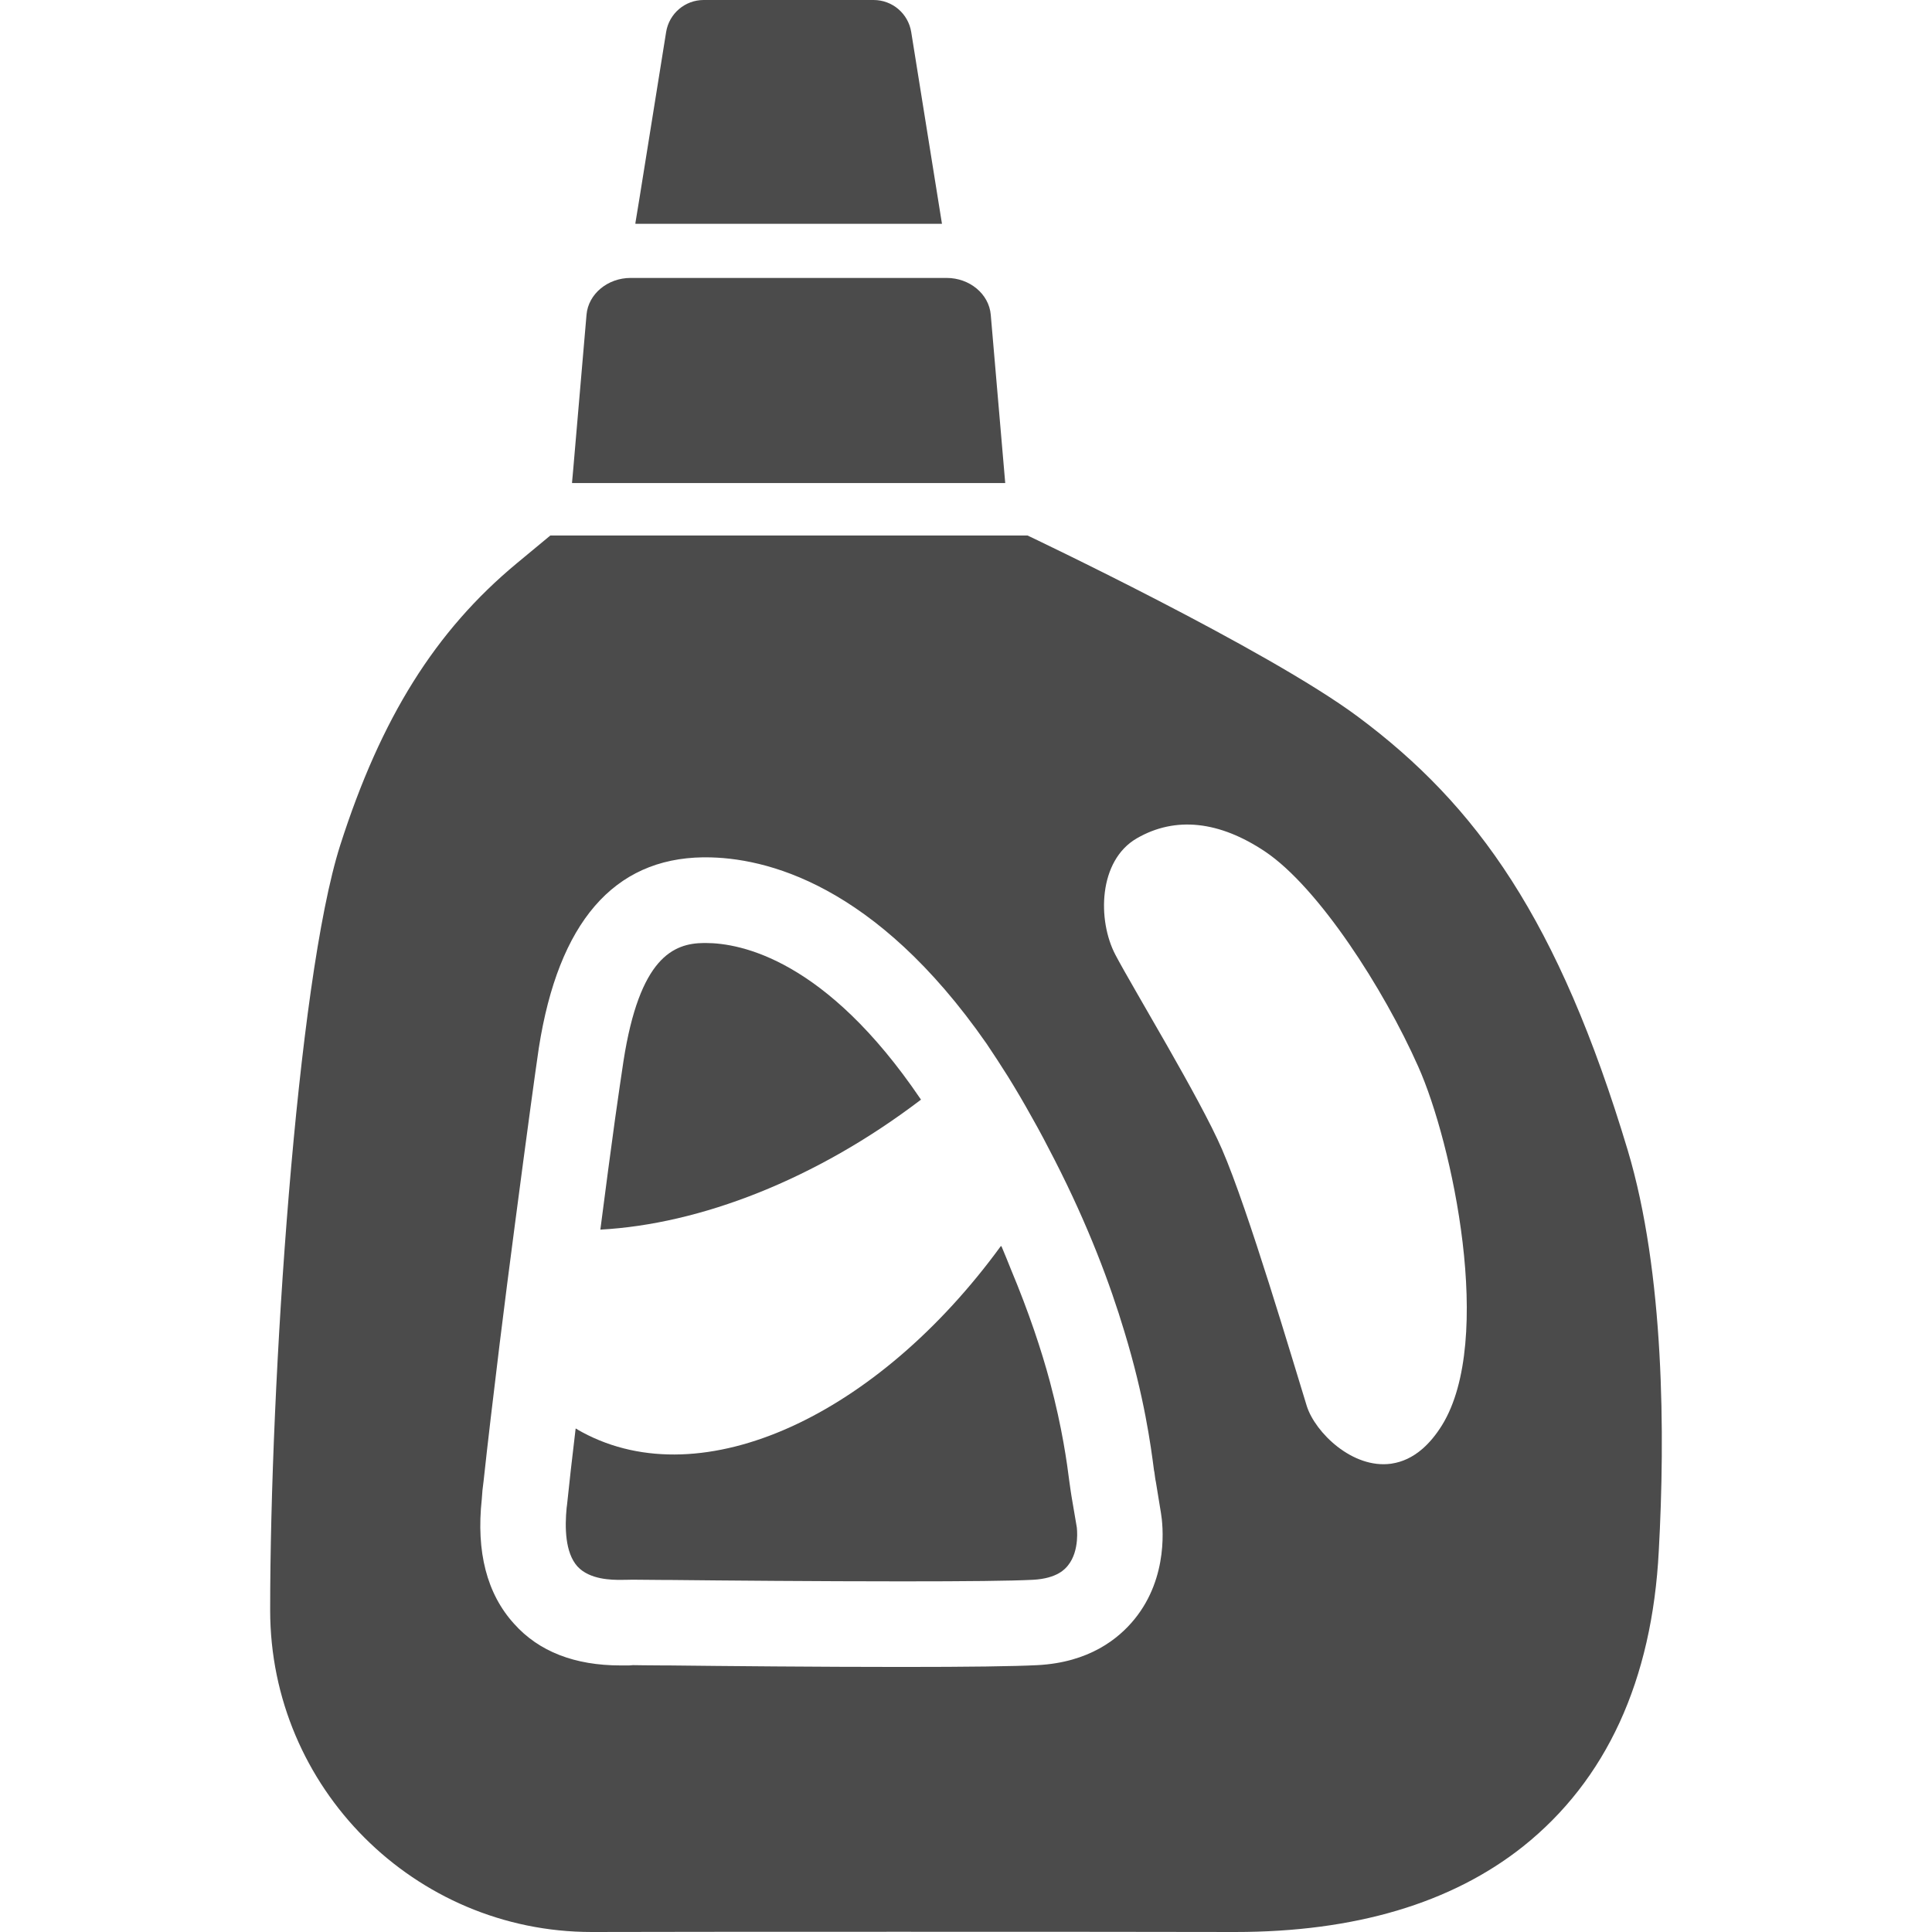 <!--?xml version="1.0" encoding="utf-8"?-->
<!-- Generator: Adobe Illustrator 18.1.1, SVG Export Plug-In . SVG Version: 6.00 Build 0)  -->

<svg version="1.1" id="_x31_0" xmlns="http://www.w3.org/2000/svg" xmlns:xlink="http://www.w3.org/1999/xlink" x="0px" y="0px" viewBox="0 0 512 512" style="width: 256px; height: 256px; opacity: 1;" xml:space="preserve">
<style type="text/css">
	.st0{fill:#374149;}
</style>
<g>
	<path class="st0" d="M243.92,291.195c-25.039-36.93-47.641-41.289-56.902-41.289h-0.492c-8.098,0.074-17.035,3.867-21.297,31.293
		c-0.566,3.668-1.328,9.012-2.238,15.39c-1.16,8.321-2.488,18.465-3.89,29.274c26.394-1.43,57.07-13.195,84.969-34.446
		C244.017,291.344,243.971,291.27,243.92,291.195z" style="fill: rgb(75, 75, 75);"></path>
	<path class="st0" d="M273.76,418.66c6.45-0.343,8.566-2.93,9.258-3.793c3.199-3.938,2.34-10.094,2.34-10.141l-1.402-8.226
		c-0.148-0.859-0.297-1.992-0.492-3.348l-0.05-0.343c-0.665-5.246-1.895-14.305-5.172-26.618
		c-2.262-8.434-5.598-18.457-10.301-29.71c-0.832-2.07-1.657-4.137-2.543-6.215c-0.019,0.027-0.039,0.051-0.058,0.078
		c-0.024-0.062-0.043-0.114-0.07-0.172c-32.672,44.859-78.989,66.648-110.996,49.367c-0.394-0.215-0.774-0.43-1.157-0.645
		l-0.406-0.297c-0.004,0.023-0.004,0.043-0.008,0.066c-0.051-0.031-0.102-0.058-0.153-0.086c-0.934,7.805-1.722,14.746-2.289,20.285
		c-0.023,0.246-0.074,0.496-0.098,0.738c-0.492,5.05-0.446,11.844,2.855,15.512c3.25,3.57,9.207,3.57,11.473,3.57
		c0.691,0,1.305-0.023,1.871-0.023l1.258-0.023h0.074c1.23,0,4.207,0.023,8.516,0.074h1.578c13.762,0.148,39.344,0.367,61.184,0.367
		C256.256,419.078,267.975,418.957,273.76,418.66z" style="fill: rgb(75, 75, 75);"></path>
	<path class="st0" d="M431.357,304.797c-18.32-60.957-39.867-91.336-71.519-114.879c-24.137-17.953-87.52-48-87.52-48h-126.48
		l-8.879,7.36c-21.602,17.922-36,40.961-46.801,74.722c-11.519,36.16-18.562,142.477-18.562,202.718
		c0,47.039,38.242,85.282,85.203,85.282h0.238c18.718-0.082,140.801-0.082,170.078,0h0.242c31.68,0,57.282-7.602,76.238-22.641
		c22.082-17.602,34.242-44,36-78.402C441.276,380.477,441.115,337.359,431.357,304.797z M382.158,377.68
		c-1.625,2.617-3.347,4.66-5.125,6.218c-0.02,0.016-0.039,0.031-0.054,0.047c-2.633,2.289-5.391,3.5-8.126,3.918
		c-0.082,0.012-0.16,0.027-0.238,0.039c-10.183,1.382-20.05-8.25-22.297-15.266c-3.602-11.598-15.519-52.078-22.48-68.078
		c-5.84-13.519-23.442-42.398-28.242-51.519c-4.797-9.122-4.558-24.961,5.68-30.879c10.242-5.922,21.922-4.562,34,3.52
		c14.16,9.519,31.441,36.398,40.562,56.957C384.877,302.797,396.077,355.117,382.158,377.68z M175.998,441.359
		c-4.32,0-7.199-0.082-8.242-0.082l-1.039,0.082h-2.238c-12.161,0-21.68-3.679-28.242-11.042
		c-7.199-7.918-10.078-19.039-8.558-33.039c0.078-1.52,0.238-3.118,0.48-4.801c1.039-9.68,2.558-22.477,4.238-36.238
		c1.282-10.481,2.718-21.52,4.082-31.922c1.519-11.52,2.957-22.399,4.16-31.2c0.878-6.398,1.598-11.679,2.16-15.437
		c5.199-33.203,19.84-50.161,43.519-50.481h0.641c15.84,0,44.957,6.961,74.477,49.359c1.84,2.719,3.762,5.68,5.679,8.719
		c2.082,3.359,4.161,6.882,6.242,10.64c2.238,3.922,4.238,7.762,6.16,11.52c8.879,17.359,14.641,32.722,18.481,45.519
		c5.278,17.36,6.961,30,7.84,36.801l0.078,0.321c0.161,1.121,0.242,2,0.402,2.64l1.36,8.321c0.48,2.878,2.16,16.801-7.039,28.078
		c-4.242,5.2-12,11.442-25.68,12.161c-6.242,0.32-18.32,0.48-36,0.48c-21.922,0-47.602-0.238-61.363-0.398H175.998z" style="fill: rgb(75, 75, 75);"></path>
	<path class="st0" d="M266.397,128.019l-3.84-44.64c-0.48-5.473-5.598-9.723-11.679-9.723h-83.762
		c-6.078,0-11.199,4.25-11.679,9.723l-3.535,41.098l-0.305,3.382h0.016l-0.016,0.16H266.397z" style="fill: rgb(75, 75, 75);"></path>
	<path class="st0" d="M249.631,59.313l-8.149-50.817c-0.789-4.902-5-8.496-9.972-8.496h-45.031c-4.95,0-9.161,3.594-9.95,8.496
		l-7.039,43.89l-1.11,6.766h0.024l-0.024,0.161H249.631z" style="fill: rgb(75, 75, 75);"></path>
</g>
</svg>
